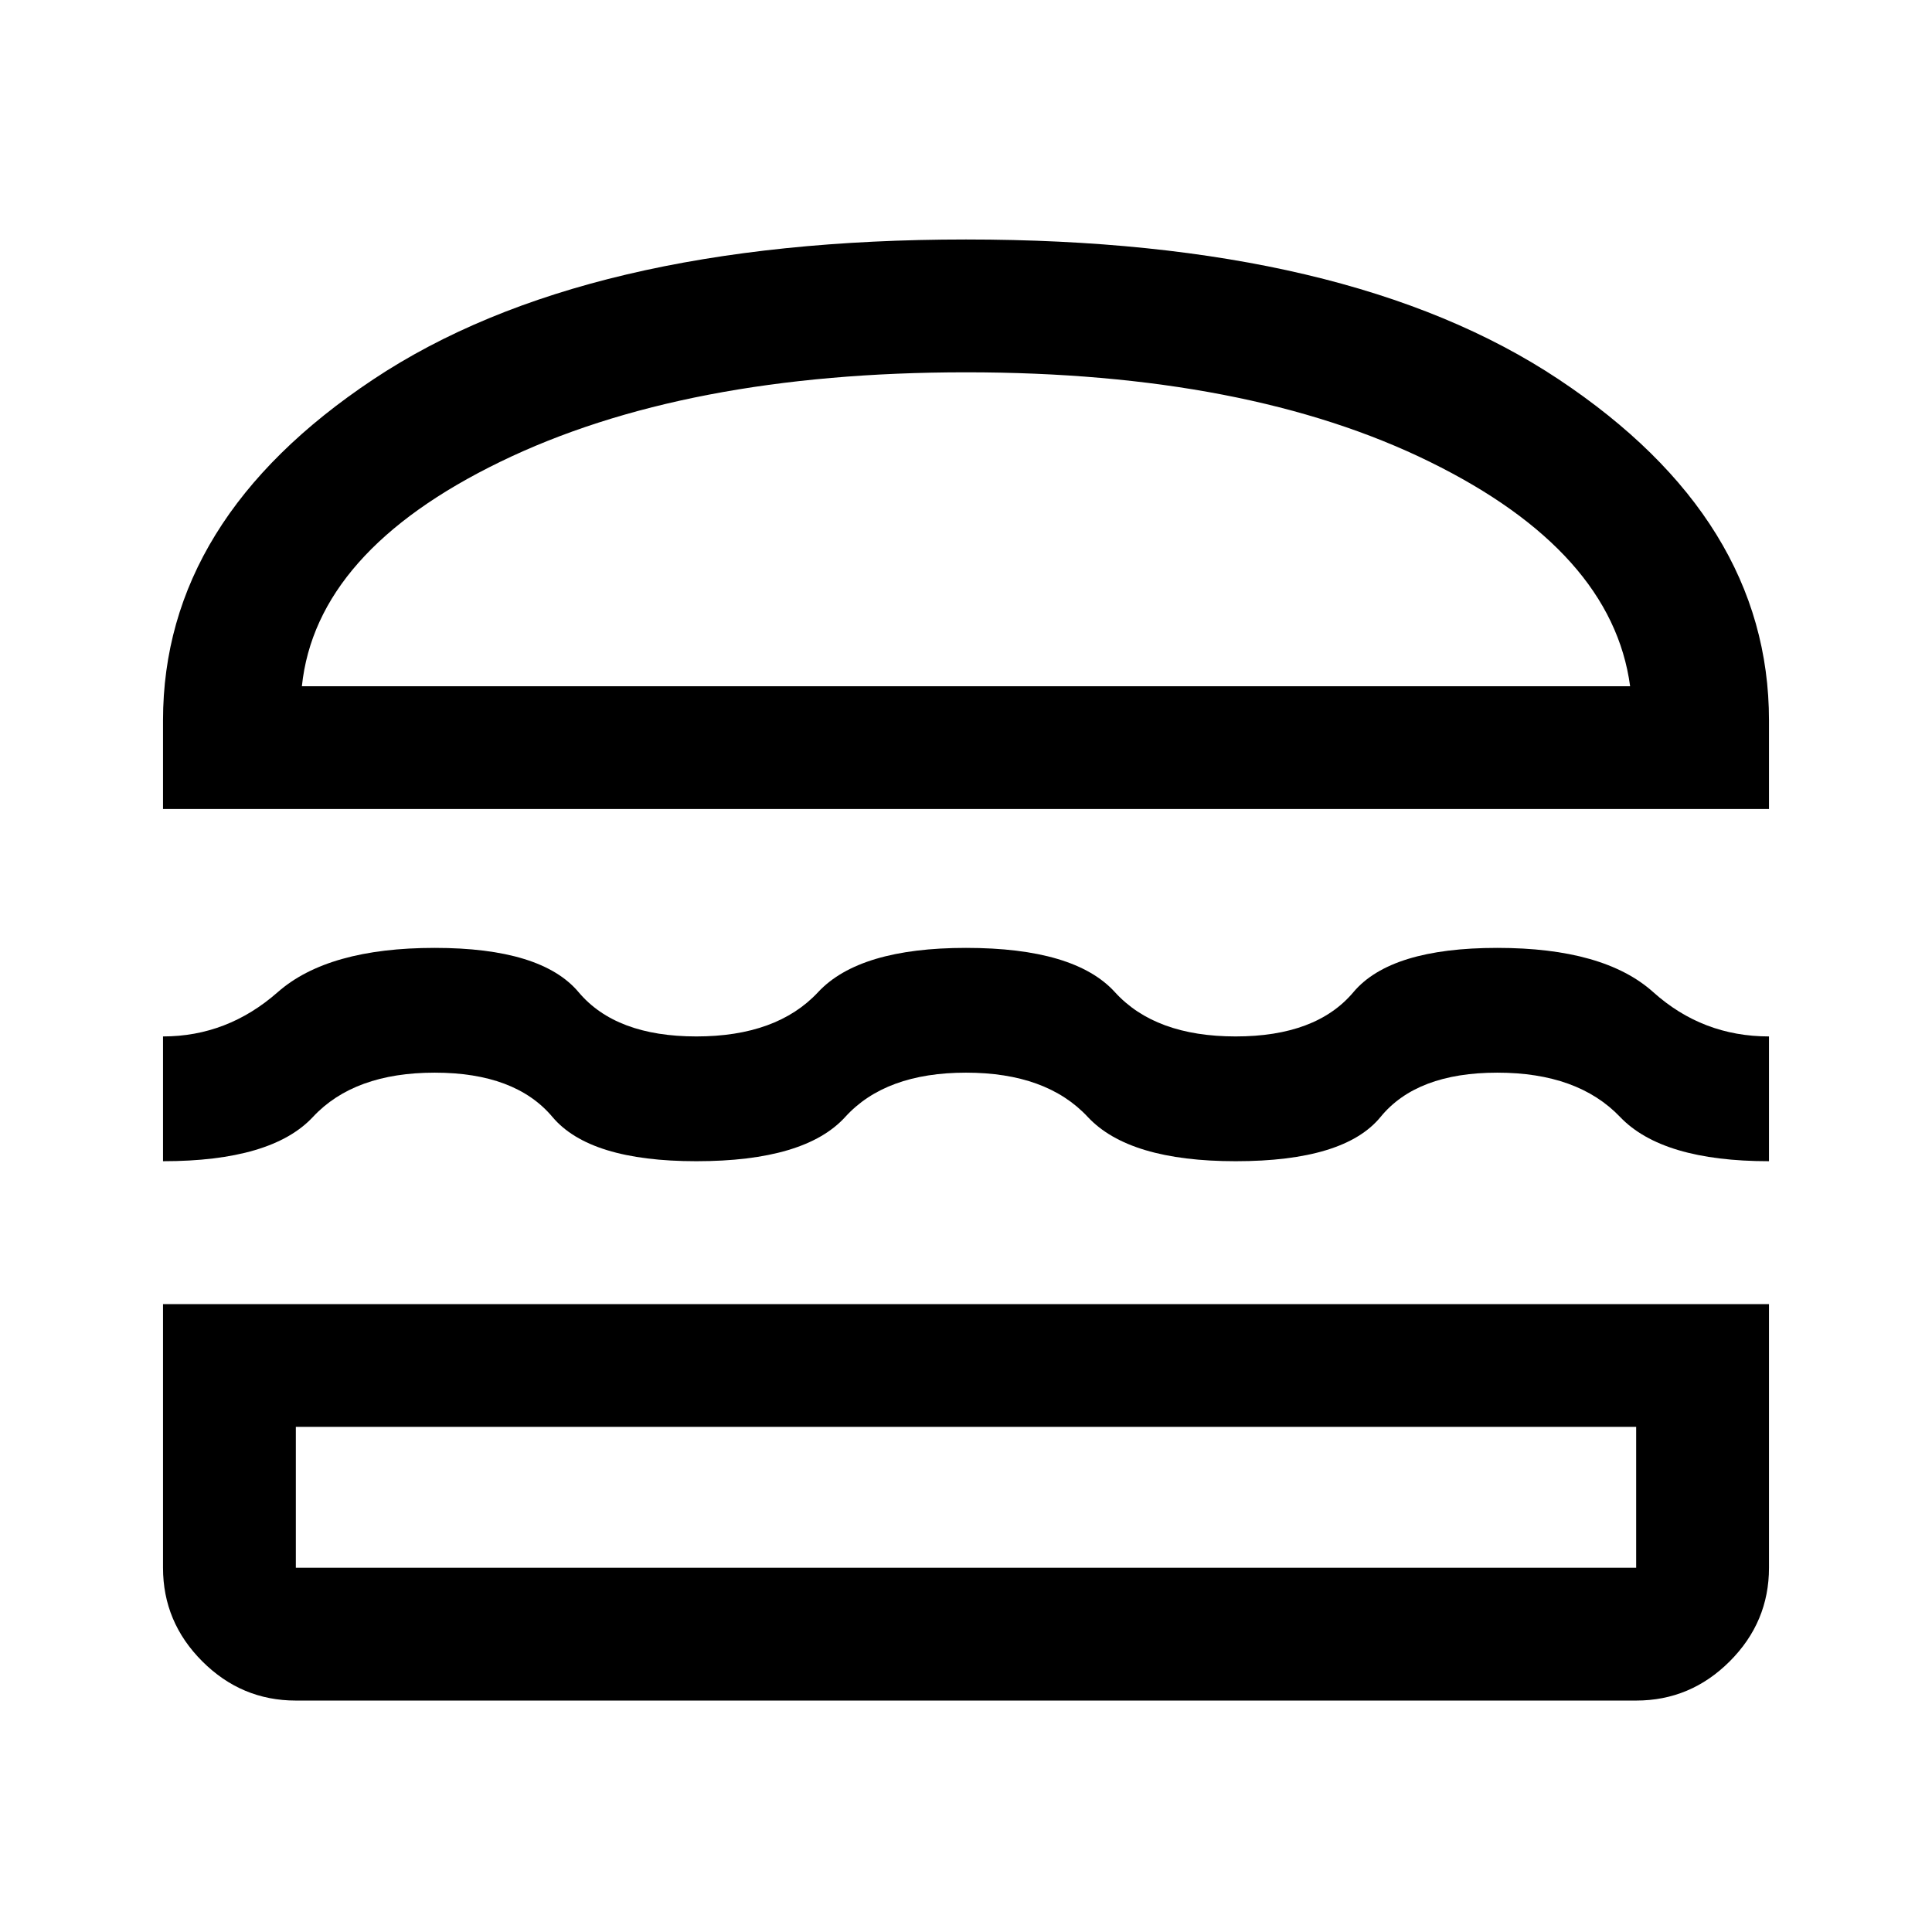 <svg xmlns="http://www.w3.org/2000/svg" height="48" width="48"><path d="M4.05 20.1V17.9Q4.05 12.9 9.275 9.425Q14.5 5.95 24 5.95Q33.5 5.95 38.725 9.425Q43.95 12.9 43.95 17.9V20.1ZM7.5 17.05H40.5Q40.05 13.7 35.525 11.475Q31 9.25 24 9.25Q17 9.25 12.425 11.475Q7.85 13.7 7.5 17.05ZM4.05 28.85V25.75Q5.65 25.75 6.9 24.65Q8.15 23.55 10.8 23.55Q13.45 23.55 14.375 24.65Q15.3 25.75 17.3 25.75Q19.3 25.75 20.325 24.65Q21.35 23.55 24 23.55Q26.7 23.55 27.7 24.65Q28.7 25.75 30.7 25.75Q32.7 25.75 33.625 24.65Q34.55 23.55 37.2 23.55Q39.85 23.55 41.075 24.65Q42.3 25.75 43.95 25.75V28.85Q41.3 28.85 40.25 27.75Q39.2 26.65 37.2 26.65Q35.2 26.65 34.3 27.75Q33.4 28.85 30.7 28.85Q28.05 28.85 27.025 27.75Q26 26.65 24 26.65Q22 26.65 21 27.75Q20 28.85 17.3 28.85Q14.65 28.85 13.725 27.75Q12.8 26.65 10.8 26.65Q8.8 26.65 7.775 27.75Q6.75 28.85 4.05 28.85ZM7.35 42.25Q6 42.25 5.025 41.275Q4.05 40.3 4.05 38.95V32.4H43.95V38.95Q43.95 40.3 42.975 41.275Q42 42.25 40.65 42.25ZM7.35 38.95H40.65Q40.65 38.95 40.65 38.95Q40.65 38.95 40.65 38.95V35.45H7.35V38.95Q7.35 38.95 7.35 38.95Q7.35 38.95 7.35 38.95ZM7.35 35.45Q7.35 35.45 7.35 35.45Q7.35 35.45 7.35 35.45H40.65Q40.65 35.45 40.65 35.45Q40.65 35.45 40.65 35.45ZM7.5 17.05Q7.85 17.05 12.425 17.05Q17 17.05 24 17.05Q31 17.05 35.525 17.05Q40.05 17.05 40.5 17.05Z"/></svg>